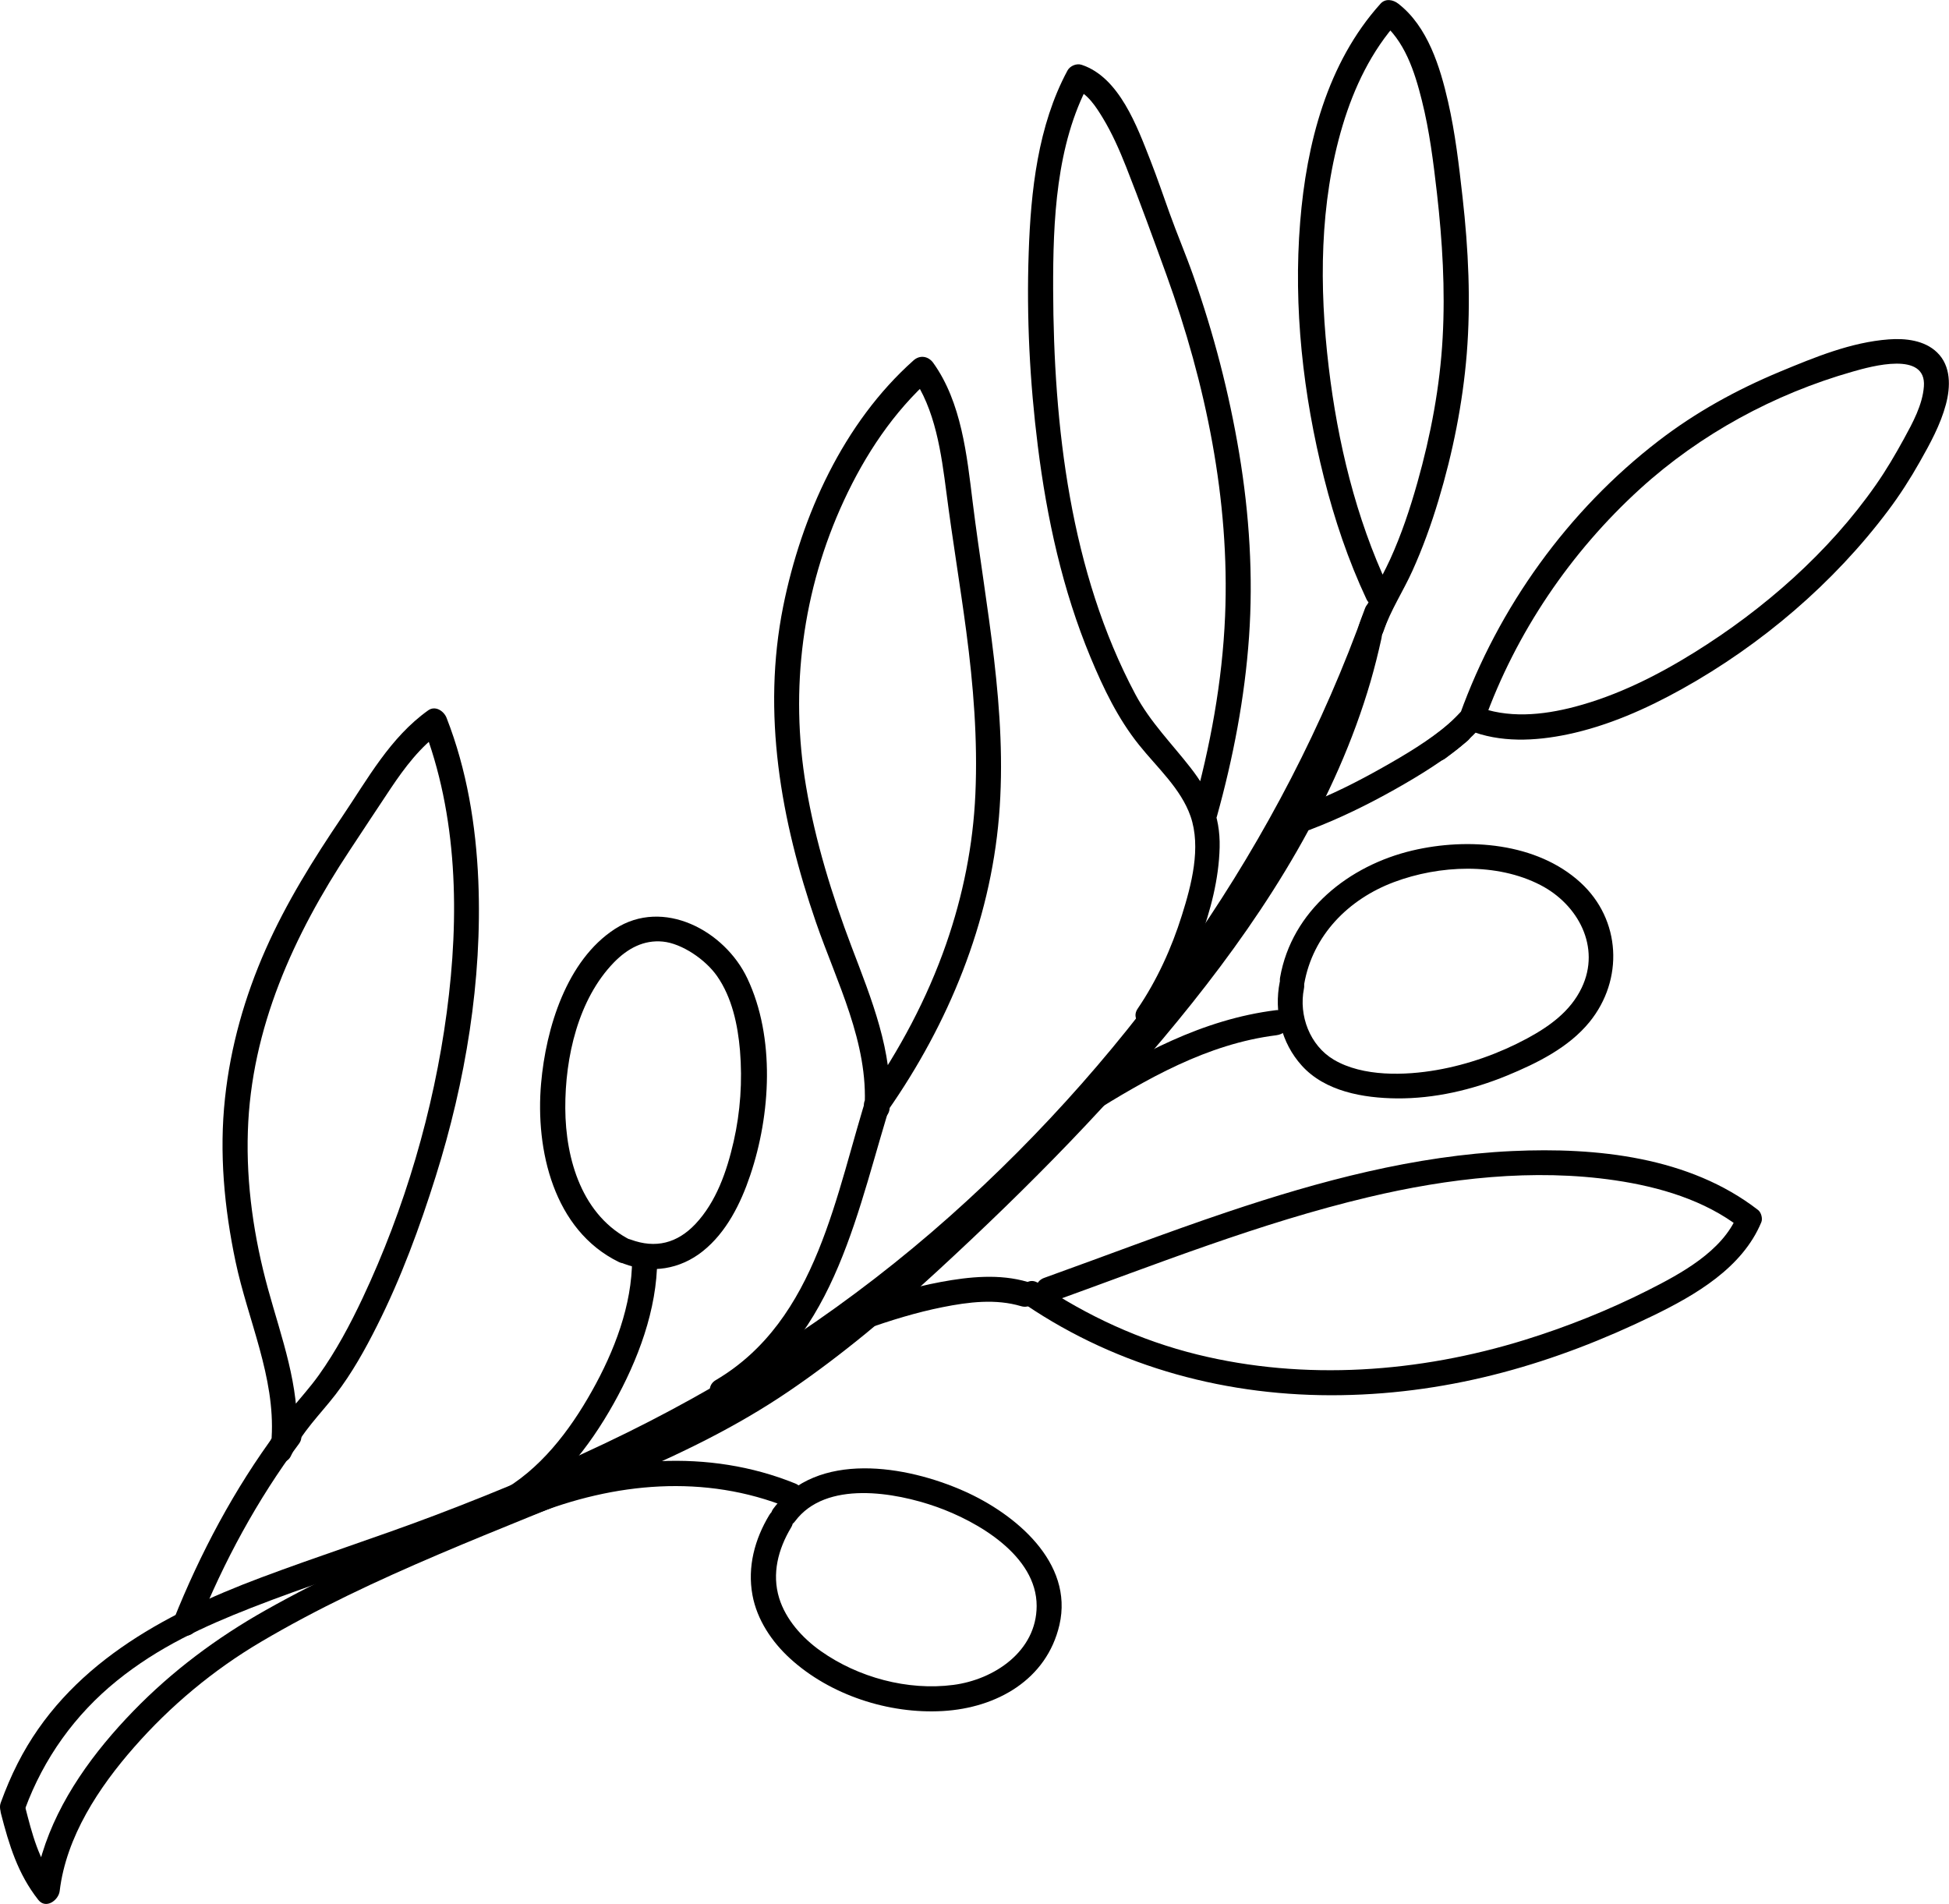 <?xml version="1.0" ?><svg viewBox="0 0 232.83 227.44" xmlns="http://www.w3.org/2000/svg"><g id="a"/><g id="b"><g id="c"><path d="M2.99,216.08c2.22-6.03,5.95-11.25,10.95-15.3s10.42-6.51,16.08-8.73c6.64-2.6,13.46-4.74,20.15-7.21,7.78-2.88,15.47-6.02,22.97-9.56,14.21-6.71,27.45-15.09,39.43-25.27,11.29-9.6,21.39-20.6,30.09-32.59s15.97-25.07,21.4-38.88c.66-1.67,1.28-3.35,1.88-5.03,.65-1.82-2.25-2.61-2.89-.8-4.96,13.9-11.84,27.07-20.18,39.23s-18.3,23.46-29.39,33.33c-11.64,10.36-24.61,18.97-38.58,25.86-7.49,3.69-15.18,6.93-22.99,9.89-6.87,2.6-13.87,4.84-20.74,7.42-11.74,4.4-23.16,10.57-29.06,22.19-.77,1.51-1.43,3.08-2.01,4.67-.67,1.81,2.23,2.6,2.89,.8h0Z"/><path d="M162.13,75.47c-3.14,14.53-10.71,27.65-19.62,39.38-8.88,11.69-19.29,22.24-29.93,32.32-5.61,5.31-11.43,10.43-17.71,14.92-6.18,4.42-12.74,7.91-19.7,10.93-14.54,6.3-29.61,11.52-43.45,19.32-5.82,3.28-11.16,7.26-15.82,12.07s-8.88,10.52-10.86,17c-.45,1.46-.73,2.95-.91,4.46l2.56-1.06c-2.08-2.64-2.87-5.81-3.69-9.01-.48-1.87-3.38-1.08-2.89,.8,.97,3.77,2.02,7.23,4.46,10.33,.91,1.16,2.43,.05,2.56-1.06,.78-6.48,4.68-12.38,8.89-17.17,4.34-4.95,9.46-9.22,15.13-12.57,13.61-8.04,28.6-13.33,43.1-19.48,7-2.97,13.73-6.21,20.03-10.5s12.15-9.21,17.75-14.37c10.78-9.93,21.23-20.48,30.37-31.95,9.15-11.48,17.19-24.23,21.33-38.43,.49-1.7,.92-3.42,1.3-5.15,.41-1.88-2.48-2.69-2.89-.8h0Z"/><path d="M23.63,194.27c3.06-7.67,7.14-15.19,12.08-21.81,1.15-1.55-1.45-3.05-2.59-1.51-5.1,6.85-9.22,14.61-12.38,22.53-.3,.76,.33,1.64,1.05,1.85,.85,.24,1.55-.3,1.85-1.05h0Z"/><path d="M35.45,171.7c.36-6.14-1.83-11.91-3.43-17.73-1.68-6.11-2.62-12.49-2.41-18.84,.39-12.3,5.48-23.45,12.17-33.56,1.64-2.47,3.26-4.96,4.91-7.42s3.52-4.95,5.98-6.71l-2.2-.9c4.24,10.86,4.43,22.95,2.9,34.38-1.56,11.7-5.02,23.45-10.05,34.13-1.5,3.18-3.18,6.33-5.23,9.2s-4.53,4.98-5.9,8.09c-.77,1.75,1.81,3.28,2.59,1.51,1.24-2.79,3.48-4.91,5.32-7.3,1.94-2.52,3.52-5.36,4.94-8.19,2.87-5.7,5.1-11.76,7.01-17.84,3.56-11.34,5.58-23.42,5.09-35.32-.28-6.62-1.37-13.26-3.79-19.45-.32-.82-1.34-1.51-2.2-.9-4.55,3.25-7.21,8.17-10.28,12.71-3.43,5.07-6.67,10.26-9.15,15.87s-4.18,11.57-4.84,17.73c-.71,6.54-.09,13.13,1.26,19.54,1.47,6.97,4.74,13.76,4.31,21.01-.11,1.93,2.89,1.92,3,0h0Z"/><path d="M61.1,180.87c5.31-2.87,9.3-8.02,12.2-13.2s5.2-11.23,5.21-17.26c0-1.93-3-1.93-3,0,0,5.51-2.13,11-4.8,15.75-2.66,4.75-6.25,9.48-11.13,12.12-1.7,.92-.19,3.51,1.51,2.59h0Z"/><path d="M75.45,148.18c-5.89-2.89-7.89-9.66-7.92-15.79s1.55-13.04,5.81-17.43c1.65-1.69,3.57-2.71,5.84-2.49s5.09,2.13,6.48,4.12c1.79,2.56,2.48,5.84,2.74,8.9,.3,3.63,.05,7.32-.76,10.87s-2.07,7.19-4.56,9.84c-2.17,2.3-4.76,2.97-7.75,1.86-1.81-.67-2.59,2.23-.8,2.89,3.28,1.22,6.7,.68,9.43-1.5,2.82-2.25,4.53-5.7,5.66-9.06,2.45-7.24,3-16.46-.34-23.52-2.7-5.71-10.04-9.66-15.82-5.91s-8.24,11.85-8.82,18.44c-.7,7.95,1.49,17.53,9.28,21.34,1.73,.85,3.25-1.74,1.51-2.59h0Z"/><path d="M63.52,181.02c9.86-3.95,20.68-4.98,30.68-.93,1.79,.73,2.57-2.18,.8-2.89-10.43-4.23-21.99-3.19-32.28,.93-1.77,.71-1,3.61,.8,2.89h0Z"/><path d="M91.91,180.95c-1.75,2.9-2.64,6.2-2.02,9.58,.54,2.94,2.31,5.58,4.49,7.57,4.79,4.38,11.79,6.65,18.24,6.28s12.42-3.74,13.94-10.28c1.73-7.48-5.3-13.28-11.37-15.98-6.89-3.07-17.59-4.9-22.8,2.08-1.16,1.55,1.45,3.04,2.59,1.51,3.68-4.93,11.97-3.46,16.87-1.73s12.01,5.82,11.99,11.86c-.02,5.42-5.09,8.79-9.96,9.42-5.46,.71-11.37-.89-15.85-4.06-2.2-1.56-4.16-3.75-4.95-6.31-.89-2.9-.13-5.84,1.43-8.44,1-1.66-1.59-3.17-2.59-1.51h0Z"/><path d="M103.33,158.8c3.03-1.08,6.11-2.03,9.26-2.66s6.36-1.02,9.39-.12c1.85,.55,2.65-2.34,.8-2.89-3.36-1-7-.63-10.39,0s-6.64,1.63-9.85,2.77c-1.81,.64-1.03,3.54,.8,2.89h0Z"/><path d="M125.55,155.55c12.52-4.51,24.93-9.47,37.91-12.55,9.55-2.27,19.73-3.45,29.5-2.01,5.27,.78,10.68,2.36,14.95,5.67l-.39-1.46c-1.78,4.28-6.75,6.95-10.65,8.92-4.71,2.38-9.72,4.38-14.76,5.94-12.58,3.89-26.24,4.9-39.1,1.73-6.8-1.68-13.15-4.6-18.96-8.52-1.6-1.08-3.11,1.51-1.51,2.59,11.15,7.53,24.26,11,37.67,10.79s25.65-3.85,37.25-9.49c5.07-2.46,10.69-5.72,12.95-11.17,.18-.43-.01-1.17-.39-1.46-8.21-6.36-19.29-7.5-29.35-7.04-11.68,.54-23.01,3.57-34.05,7.28-7.35,2.47-14.58,5.25-21.88,7.87-1.8,.65-1.03,3.55,.8,2.89h0Z"/><path d="M130.07,133.18c6.91-4.32,14.16-8.49,22.39-9.52,.81-.1,1.49-.62,1.5-1.5,0-.73-.7-1.6-1.5-1.5-8.81,1.09-16.49,5.29-23.9,9.93-1.63,1.02-.13,3.62,1.51,2.59h0Z"/><path d="M155.8,117.54c1.02-5.83,5.29-10.14,10.74-12.18,5.4-2.02,12.25-2.35,17.49,.36,4.49,2.32,7.24,7.41,4.92,12.27-1.35,2.82-3.84,4.6-6.52,6.05-3.37,1.81-7.02,3.11-10.79,3.77s-8.82,.83-12.3-1.23c-2.87-1.7-4.21-5.28-3.57-8.49,.37-1.89-2.52-2.69-2.89-.8-.7,3.55,.18,7.28,2.63,9.99,2.79,3.1,7.37,3.88,11.35,3.92,4.5,.04,9.02-1.02,13.16-2.72,3.59-1.48,7.37-3.34,9.87-6.41,4.09-5.04,3.77-12.21-1.08-16.65-5.22-4.78-13.46-5.39-20.08-3.83-7.59,1.79-14.41,7.19-15.81,15.17-.33,1.89,2.56,2.7,2.89,.8h0Z"/><path d="M156.57,99.08c3.47-1.32,6.81-2.96,10.05-4.78,3.02-1.7,6.01-3.55,8.67-5.79,1.48-1.24-.65-3.35-2.12-2.12-2.46,2.07-5.27,3.75-8.06,5.32-3,1.69-6.1,3.26-9.33,4.48-.76,.29-1.28,1.01-1.05,1.85,.2,.73,1.08,1.34,1.85,1.05h0Z"/><path d="M177.31,86.14c3.8-10.58,10.32-20.2,18.63-27.76,7.19-6.54,16.03-11.33,25.38-13.99,2.27-.65,8.83-2.48,8.51,1.77-.16,2.2-1.34,4.35-2.38,6.25s-2.12,3.74-3.35,5.5c-5.62,8.06-13.38,14.86-21.7,20.03-4.44,2.76-9.19,5.14-14.26,6.48-3.88,1.02-8.08,1.44-11.88-.11-.46-.19-1.14,.03-1.46,.39-1.1,1.24-2.32,2.33-3.66,3.31-1.55,1.13-.05,3.73,1.51,2.59s3-2.34,4.27-3.77l-1.46,.39c3.73,1.52,7.94,1.31,11.81,.5,4.81-1.01,9.41-3.05,13.68-5.43,9.46-5.27,18.09-12.62,24.6-21.29,1.4-1.86,2.65-3.81,3.79-5.83,1.23-2.17,2.47-4.43,3.12-6.86,.56-2.1,.63-4.59-1.05-6.21-1.5-1.46-3.79-1.71-5.78-1.56-4.52,.34-8.85,2.14-13,3.86-5.2,2.17-10.04,4.83-14.51,8.27-10.81,8.32-19.11,19.86-23.72,32.68-.65,1.82,2.24,2.6,2.89,.8h0Z"/><path d="M165.8,70.02c-3.83-8.16-6.01-17.24-7.07-26.17-1.14-9.55-1.12-19.57,1.66-28.86,1.36-4.54,3.45-8.91,6.64-12.45h-2.12c2.88,2.23,4.09,6.03,4.94,9.43,.92,3.65,1.38,7.38,1.81,11.11,.65,5.73,1,11.49,.68,17.26-.32,5.85-1.42,11.64-3.01,17.28-.88,3.13-1.92,6.25-3.27,9.21-1.2,2.61-2.76,5.05-3.69,7.79-.62,1.83,2.27,2.62,2.89,.8,.87-2.54,2.37-4.8,3.47-7.24,1.23-2.72,2.25-5.55,3.11-8.41,1.71-5.68,2.9-11.59,3.38-17.5,.5-6.23,.2-12.49-.5-18.7-.43-3.82-.87-7.65-1.73-11.41-.95-4.15-2.43-9-5.95-11.72-.61-.48-1.53-.66-2.12,0-6.39,7.09-8.85,16.77-9.6,26.07-.83,10.21,.35,20.66,2.85,30.58,1.25,4.96,2.89,9.83,5.06,14.46,.82,1.75,3.41,.23,2.59-1.51h0Z"/><path d="M138.48,122c2.02-2.98,3.58-6.28,4.82-9.65,1.31-3.55,2.31-7.34,2.4-11.14s-1.25-6.63-3.44-9.46-4.87-5.51-6.63-8.82c-7.79-14.64-9.77-32.03-9.82-48.39-.02-8.16,.34-17.24,4.29-24.59l-1.69,.69c1.49,.49,2.54,2.15,3.32,3.43,1.13,1.86,2.01,3.87,2.81,5.89,1.68,4.26,3.25,8.59,4.81,12.89,4.69,12.98,7.58,26.9,7,40.74-.33,7.85-1.77,15.58-3.87,23.14-.52,1.86,2.38,2.66,2.89,.8,1.95-7.01,3.33-14.18,3.84-21.44s.04-14.67-1.17-21.92-3.05-14.33-5.49-21.24c-.89-2.53-1.95-5-2.85-7.52-.75-2.09-1.46-4.18-2.27-6.25-1.57-3.99-3.7-9.93-8.22-11.42-.61-.2-1.39,.13-1.69,.69-3.54,6.58-4.38,14.39-4.63,21.74-.27,7.7,.13,15.48,1.09,23.12,1.08,8.62,2.95,17.19,6.3,25.24,1.54,3.7,3.27,7.31,5.79,10.45,2.14,2.68,4.99,5.2,6.15,8.51,1.3,3.72,.11,8.23-1.03,11.84-1.23,3.92-2.97,7.75-5.28,11.15-1.09,1.6,1.51,3.1,2.59,1.51h0Z"/><path d="M87.02,167.44c13.04-7.68,15.43-23.33,19.67-36.54,.59-1.84-2.3-2.63-2.89-.8-3.97,12.36-6.07,27.55-18.29,34.75-1.66,.98-.15,3.57,1.51,2.59h0Z"/><path d="M106.28,132.35c.42-6.73-2.19-13.05-4.53-19.21s-4.35-12.64-5.46-19.22c-1.96-11.59-.43-23.44,4.52-34.12,2.54-5.48,5.92-10.6,10.45-14.63l-2.36-.3c2.86,3.99,3.55,9.3,4.17,14.05,.71,5.51,1.63,10.98,2.36,16.49,.85,6.43,1.38,12.95,1.09,19.44-.27,6.12-1.48,12.12-3.49,17.9-2.28,6.55-5.58,12.71-9.55,18.39-1.11,1.59,1.49,3.09,2.59,1.51,7.24-10.37,12.21-22.43,13.27-35.1s-1.59-25.06-3.14-37.55c-.69-5.59-1.33-11.93-4.71-16.65-.58-.81-1.59-.99-2.36-.3-8.38,7.46-13.39,18.55-15.57,29.39-2.56,12.76-.28,25.55,3.91,37.71,2.48,7.19,6.3,14.4,5.81,22.21-.12,1.93,2.88,1.92,3,0h0Z"/></g></g></svg>